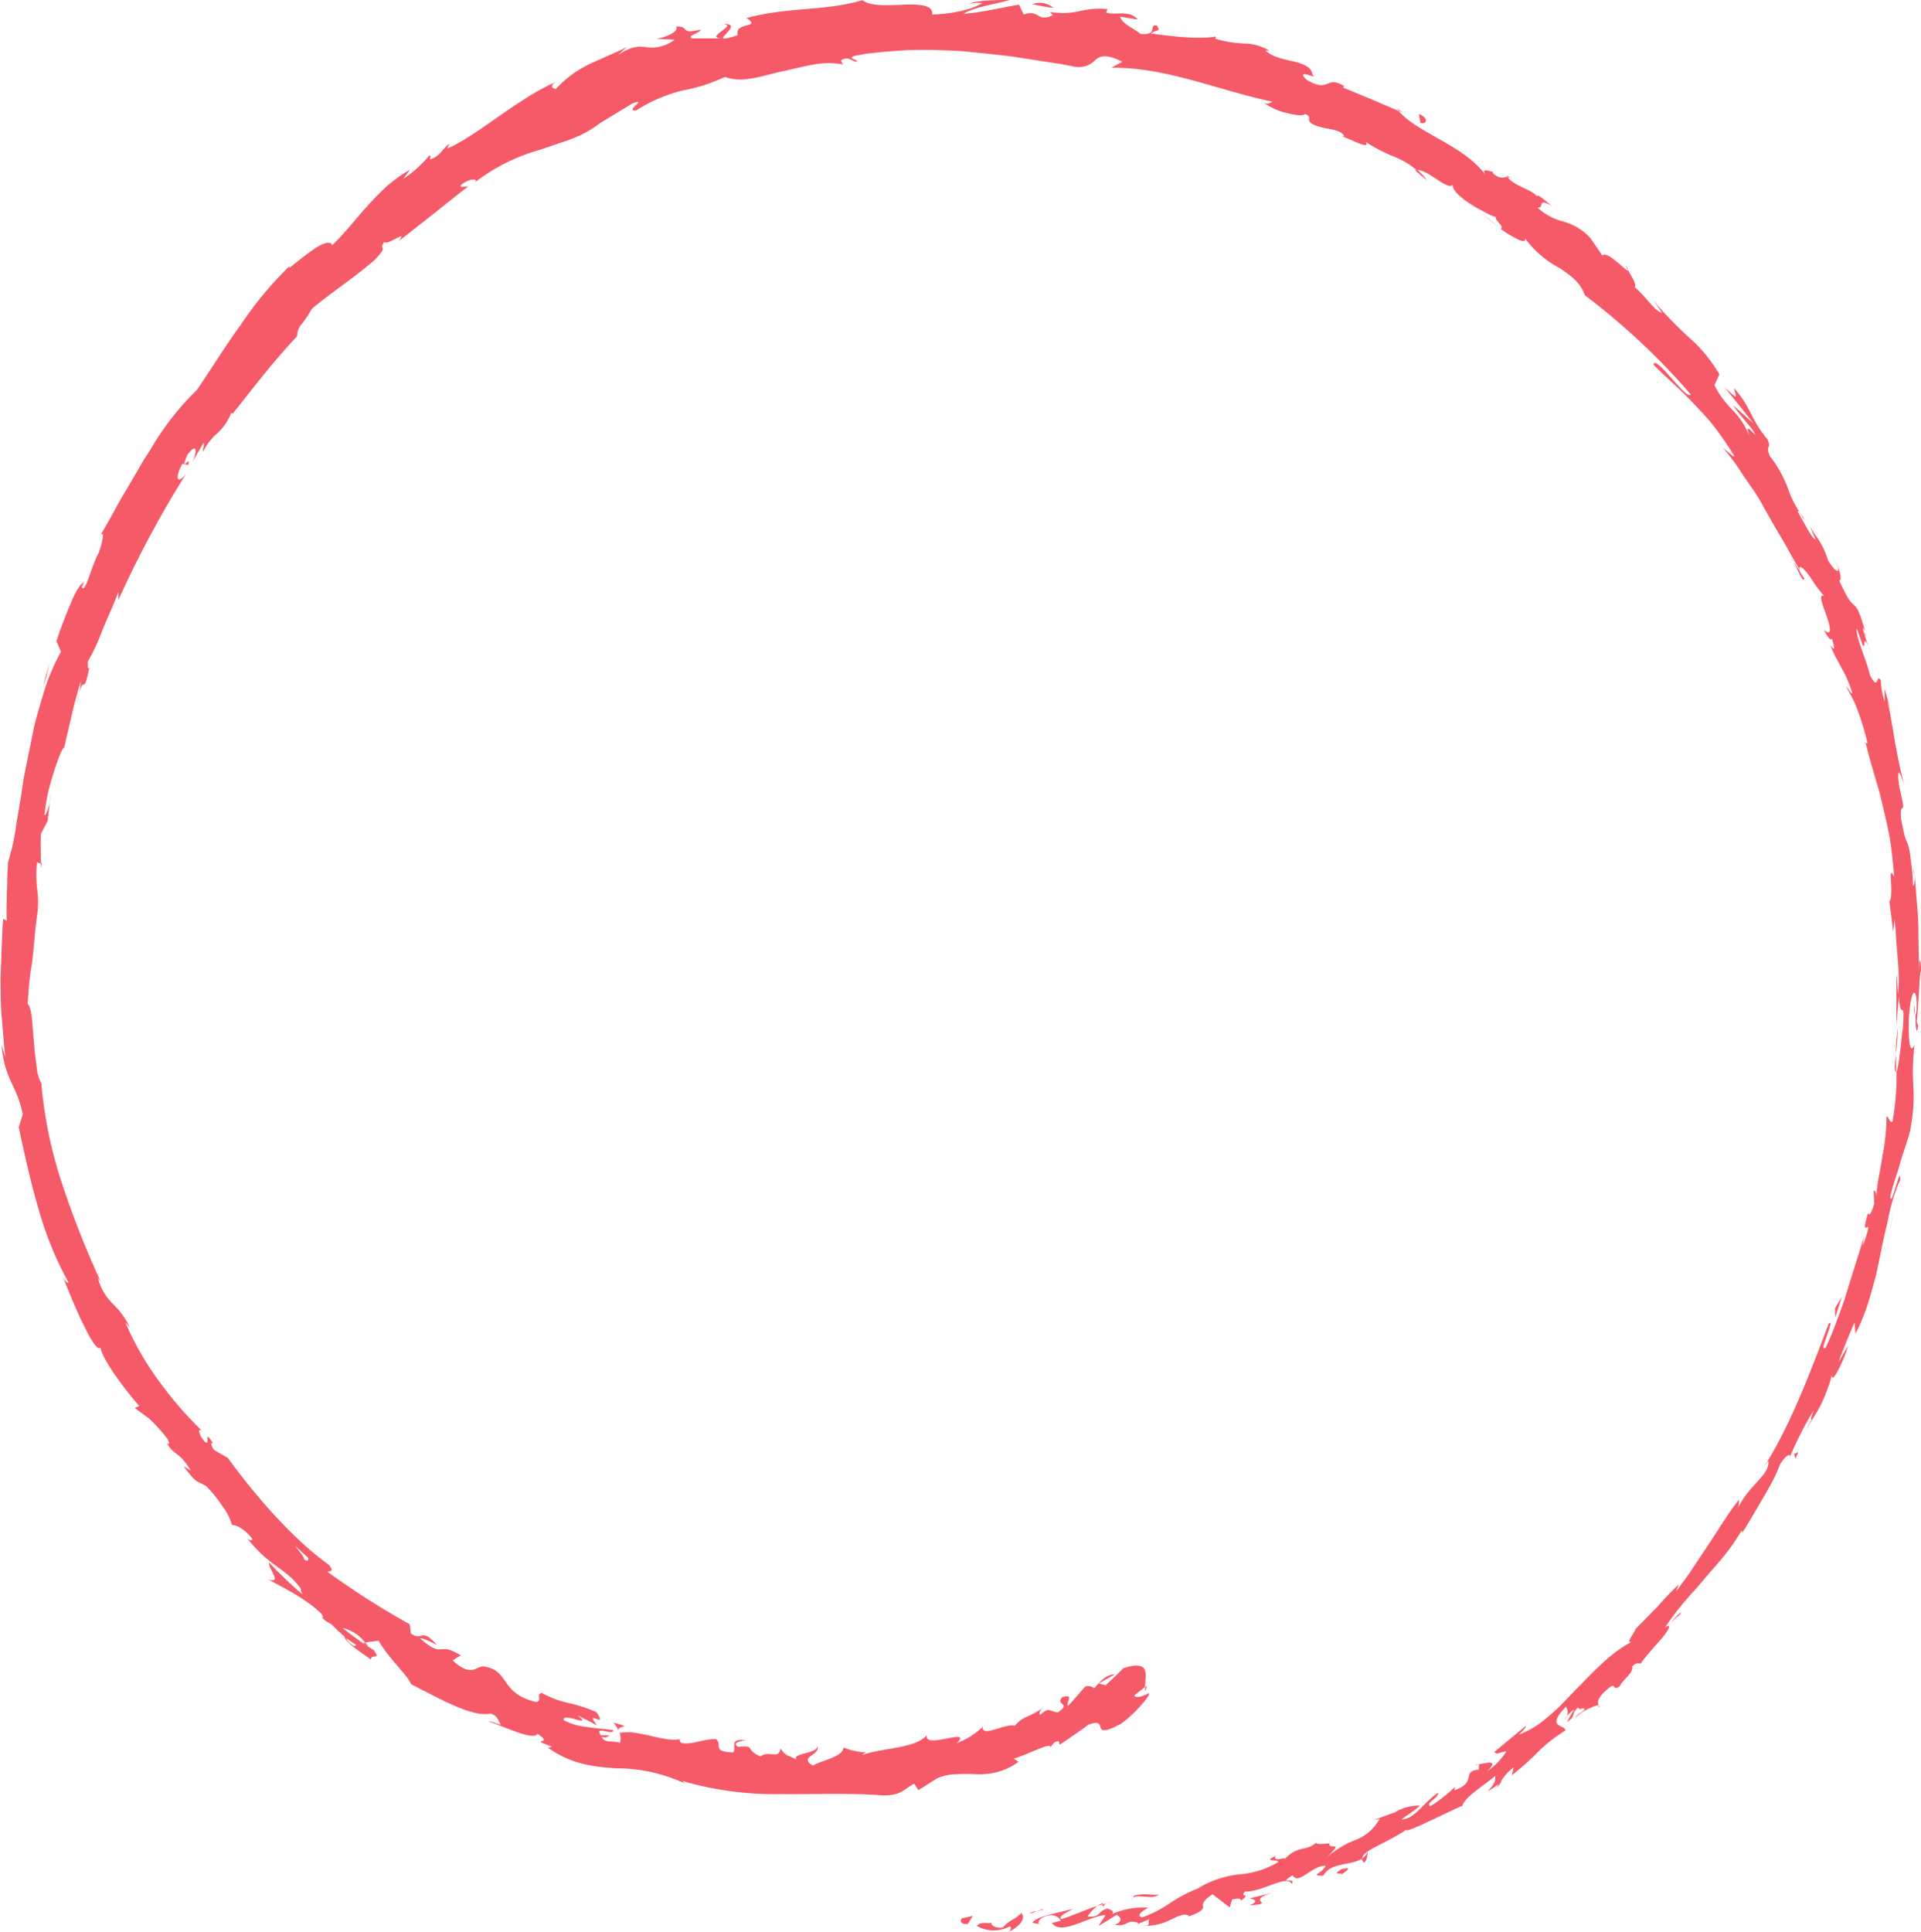 <svg xmlns="http://www.w3.org/2000/svg" viewBox="0 0 242.02 243.33"><defs><style>.cls-1{fill:#f55a69;}</style></defs><title>Fichier 2home</title><g id="Calque_2" data-name="Calque 2"><g id="Calque_1-2" data-name="Calque 1"><path class="cls-1" d="M121.19,241.65c-.32.25-.14.85.75.7l.62-1Z"/><path class="cls-1" d="M127.16,243.33c1-.54,2.21-1.49,1.52-2.35-1,1-1.26.67-2.35,1.83-.89.13-1.55-.28-1.41-.65-.31.26-1.37-.19-1.85.45a4.29,4.29,0,0,0,4.14.06C127.54,242.87,127.23,243.15,127.16,243.33Z"/><path class="cls-1" d="M210.45,204.44l-.51.45A2.73,2.73,0,0,0,210.45,204.44Z"/><path class="cls-1" d="M241.16,126.73a3.16,3.16,0,0,0,.08,1.14C241.23,127.15,241.21,126.56,241.16,126.73Z"/><path class="cls-1" d="M241.09,109.4c0,.38.07.68.09,1A3.66,3.66,0,0,0,241.09,109.4Z"/><path class="cls-1" d="M210.45,204.44l1.31-1.16C211.75,202.91,211.06,203.81,210.45,204.44Z"/><path class="cls-1" d="M139,239.74a2.54,2.54,0,0,0-.76.36c.24-.08.48-.14.72-.2A.94.94,0,0,1,139,239.74Z"/><path class="cls-1" d="M189.25,224.32l-.41.3a3.84,3.84,0,0,0-.26.62Z"/><path class="cls-1" d="M171.83,234.62c.41-.15.43-1,.53-1.46a2,2,0,0,1-.79,1A.81.81,0,0,0,171.83,234.62Z"/><path class="cls-1" d="M143.2,242.42l-.5.21Z"/><path class="cls-1" d="M201.31,214.88a.3.3,0,0,0,.22.14C201.51,214.92,201.42,214.88,201.31,214.88Z"/><path class="cls-1" d="M123.73,217.51c0,.07,0,.1,0,.15C123.84,217.54,123.87,217.48,123.73,217.51Z"/><path class="cls-1" d="M144.54,212.35l-.27.21a2.5,2.5,0,0,0,0,.48Z"/><path class="cls-1" d="M234.91,79.66l0,.13C235.23,80.45,235.09,80.05,234.91,79.66Z"/><path class="cls-1" d="M91.17,3c.91.17.21.55-.37,1s-1,.82.3.86C90.83,4.54,93.39,3,91.17,3Z"/><path class="cls-1" d="M139.45,239.77l.74-.14A3.75,3.75,0,0,0,139.45,239.77Z"/><path class="cls-1" d="M91.1,4.83h0Z"/><path class="cls-1" d="M204.84,33.38a2.36,2.36,0,0,0,.26.67C205.11,34,205.06,33.79,204.84,33.38Z"/><path class="cls-1" d="M227.86,66.2l-.44-1C227.58,65.59,227.73,65.92,227.86,66.2Z"/><path class="cls-1" d="M190.82,22.86a3.21,3.21,0,0,0-1-.77l.13.2C190.18,22.31,190.43,22.44,190.82,22.86Z"/><path class="cls-1" d="M176,13.67a3.48,3.48,0,0,0,.26.3l.48.21Z"/><path class="cls-1" d="M77.28,217a3.28,3.28,0,0,1,.63,1C77.74,217.26,80,217.74,77.28,217Z"/><path class="cls-1" d="M139,240.21a.71.71,0,0,1,.44-.44l-.51.13C138.9,240,138.9,240.15,139,240.21Z"/><path class="cls-1" d="M188.89,28.62c-.74-.57-1.48-1.18-2.24-1.73C187.28,27.39,188.08,28.05,188.89,28.62Z"/><path class="cls-1" d="M6.39,100l-.11,1A4.57,4.57,0,0,0,6.39,100Z"/><path class="cls-1" d="M179.79,22.73a6.75,6.75,0,0,0-1.22-1.32c-.11,0-.22,0-.3.05Z"/><path class="cls-1" d="M77.92,217.94a0,0,0,0,1,0,0A0,0,0,0,0,77.92,217.94Z"/><path class="cls-1" d="M94,219.22c-2.31-.28-1.12.95-1.64,1.53-2.79-.06-1.25-1-2.17-1.68-1.73,0-3.11.8-4.4.47-.08-.2-.33-.32,0-.49-1.89.55-5.4-1.23-7.61-.76a.88.88,0,0,1-.25-.35,2.45,2.45,0,0,1,.19,1.6c-1-.31-2,.08-2.31-.76.63.22.71-.05,1-.18l-1.12,0c-.87-1.33,1.52.11,1.59-.65-1.07-.16-2.24-.22-3.34-.4a7.77,7.77,0,0,1-2.92-.86c-.11-.57.83-.28,1.56-.08s1.21.3.19-.53l2.45,1.26c-1.74-2.24,1.5.64-.08-1.66a18,18,0,0,0-3.46-1.14,12.71,12.71,0,0,1-3.44-1.29c-.8.25.14.92-.66,1.16-4.75-1.08-3.26-4.12-6.79-4.5-1,.17-1.51,1.29-3.76-.74l1-.64c-3-1.88-2,.57-5.1-2.14.64-.06,2.47,1.12,2,.71-1.91-2.13-1.59-.28-3.17-1.32l-.14-1.17A101.14,101.14,0,0,1,41.26,198c.26-.12.92.08.19-.87-4.46-3.18-9.1-8.47-12.76-13.49-.58-.32-1.15-.65-1.72-1-.34-.42-.51-1.1-.09-.79-1.38-2.09-.25.37-1.07-.22-.86-1-.94-1.83-.33-1.36a46.74,46.74,0,0,1-5.17-5.91,37.32,37.32,0,0,1-4.51-7.76l.57.63a10.12,10.12,0,0,0-2.17-3,7,7,0,0,1-1.86-3.26l.37.52a117.07,117.07,0,0,1-4.93-12.51,54.65,54.65,0,0,1-2.57-12.51,4.89,4.89,0,0,1-.57-1.92c-.13-1-.29-2.12-.37-3.28-.2-2.3-.27-4.5-.78-4.76.07-1.43.17-2.39.24-3.15s.2-1.35.29-2,.17-1.36.26-2.41c.06-.52.09-1.13.17-1.85s.19-1.54.31-2.51a12.54,12.54,0,0,0-.1-2.77,16.48,16.48,0,0,1,0-3.19l.5.15c0-1.23-.08-2.5,0-3.74L6,103.42,6.28,101c-.19.92-.57,1.87-.68,1.65a27.77,27.77,0,0,1,.5-3c.25-1,.53-1.94.8-2.76s.53-1.53.73-2,.39-.73.45-.7l1-4.27c.14-.73.34-1.41.53-2.1l.57-2.08a13.43,13.43,0,0,1-.51,2.92c1-4.69.72-.26,1.59-4.55-.26.4-.16-.59-.2-.76a27.24,27.24,0,0,0,1.8-3.84c.32-.84.7-1.66,1.06-2.49s.69-1.67,1-2.44v1a131.21,131.21,0,0,1,8.54-15.92c-1.26,1.6-1.4.35-.48-1.24l.73.15c.41-1.42-1.14,1.26-.11-1.26,1.31-1.73,1.23-.35.62.93l1.42-2.45c.19.1-.12.73-.09,1.16a7.72,7.72,0,0,1,1.71-2.27,6.76,6.76,0,0,0,1.88-2.68l.18.12c3.51-4.44,5.1-6.53,8.12-9.78A2.2,2.2,0,0,1,38,40.83a12.65,12.65,0,0,0,1.27-1.91c2.35-2,5.1-3.73,7.91-6.15,1.92-2,.43-1.12,1.23-2.3.32.59,3.16-1.76,1.79-.07,3.45-2.67,4.39-3.46,8.77-6.92-.55,0-1.12.24-.88-.19.79-.65,1.91-.9,1.86-.47l-.2.21a24.11,24.11,0,0,1,8.38-4.19l2.14-.74c.7-.22,1.39-.45,2-.71a12.94,12.94,0,0,0,3.47-2l-.23.17L79.73,13c2-.66-1.12,1,.4.92A19.82,19.82,0,0,1,86,11.4a21.07,21.07,0,0,0,5.33-1.71,5.8,5.8,0,0,0,3.07.23c1.21-.15,2.57-.58,4-.89s2.83-.68,4.17-.91a9.83,9.83,0,0,1,3.63,0l-.26-.5c1-.66,1.29.14,2.07.16-.13-.4-1.16-.33-.52-.7l1.68-.32,1.7-.18c1.14-.11,2.28-.19,3.43-.26,2.3-.09,4.63,0,7,.13,2.33.25,4.66.44,7,.79l3.47.54,1.72.26,1.72.32a2.82,2.82,0,0,0,2.78-.81c.6-.48,1.32-.81,3.4.23L140,8.54c6.83-.13,13.76,2.93,20.36,4.28-.42.09-.46.38-1.09.15a7.82,7.82,0,0,0,3,1.3c1.12.29,2.08.35,2.13.07,1,.46.17.61.75,1.15,1.33.92,3.55.57,4.18,1.6.11.17-.41.05-.67,0,.93.07,4.12,2,3.39.78a20.61,20.61,0,0,0,3.42,1.8,10.42,10.42,0,0,1,3,1.75c1.39-.15,4,2.75,4.59,1.81-.2.59.77,1.51,2,2.34a17.68,17.68,0,0,0,1.91,1.1,7.79,7.79,0,0,0,1.58.72c-.57,0,1.18,1.31.5,1.43a13.47,13.47,0,0,0,2.23,1.35c.58.27.93.31.86-.13a12.74,12.74,0,0,0,4.33,3.72c1.39.93,2.62,1.77,3.2,3.43a86.21,86.21,0,0,1,13.34,12.5c-.52.84-4.47-5.14-4.7-3.75,2,2,3.62,3.32,5.15,5,.77.81,1.56,1.61,2.34,2.59s1.56,2.12,2.42,3.45-.72-.29-1.11-.54c.47.58.93,1.16,1.37,1.75s.86,1.27,1.28,1.9L221.09,62c.41.64.8,1.28,1.17,2,.76,1.34,1.51,2.65,2.26,3.91s1.44,2.62,2.19,3.84c-.06.07-.41-.42-.72-.89.54,1,1.15,2.56,1.34,2.06-.19-.32-.39-.62-.58-.93-.26-1.12.49-.43,1.28.66a16.94,16.94,0,0,0,1.81,2.45c-.81-.41-.22,1.06.26,2.44s.8,2.73-.31,1.82c.35.7.86,1.49,1,1.07.39,1.22.42,1.71-.23.83.44,1,.75,1.62,1,2.06s.39.74.55,1a14.81,14.81,0,0,1,1.25,3c-.15.14-.47-.6-.77-.83.23.43.47.85.71,1.31l.36.71.32.81a34.33,34.33,0,0,1,1.3,4.3c-.15-.13-.16.37-.44-.67l.32,1.09c.1.37.19.72.28,1.08.19.7.38,1.39.58,2.05l.58,2c.21.64.35,1.33.52,2,.32,1.36.66,2.75.94,4.27s.42,3.2.58,5c-.49-.94-.47-.3-.4.63s.09,2.21-.2,2.48c.16,1.27.33,2.55.47,3.83.08-.53.12-1.07.19-1.62,0,.43.07.85.11,1.27s.05.83.08,1.24c.06.81.13,1.61.19,2.39s.12,1.56.15,2.32a21.31,21.31,0,0,1-.1,2.27c-.07-.87-.1-1.73-.21-2.58,0,2.15,0,4.32,0,6.49l.32-3.66c.22,3.56.82-.31.47,4.37,0-1-.28,3.53-.77,5.23v0a31.84,31.84,0,0,1-.5,6.1c-.29.56-.58-.85-.77-.49a25.32,25.32,0,0,1-.51,4.93c-.14,1-.35,2-.51,2.92a13.91,13.91,0,0,0-.24,2.31c0-.76-.25-1-.36-.85l.08,1.63c-.46,1.42-.61,1.54-.77,1.12-1.29,4.28,1.09-.77-.66,4.14a10.8,10.8,0,0,1,.15-1.19c-.76,2.57-1.57,5-2.29,7.41-.37,1.21-.81,2.32-1.23,3.46a31.42,31.42,0,0,1-1.35,3.22c-.53.25-.12-.66.21-1.63s.68-1.87.19-1.42c-2.37,6.3-5,13.2-8.2,18.1.21-.27.41-.56.61-.86.1,1-.57,1.74-1.4,2.67-.42.46-.88.95-1.32,1.53a11.21,11.21,0,0,0-1.21,1.94c.36-.67.22-1.44.17-1.15-1.16,1.47-2.24,3.21-3.49,5.13l-2,3c-.36.53-.73,1.12-1.13,1.66s-.81,1.11-1.25,1.69l.33-.87a35.3,35.3,0,0,0-2.65,2.78c-1,1-1.95,2-2.75,2.79-.35.84-1.27,1.74-.56,1.68-2.76,1.43-5,4-7.27,6.27l-1.68,1.75c-.56.54-1.13,1.05-1.71,1.52a10.81,10.81,0,0,1-3.57,2.13c.56-.38,1.23-1.3.8-1l-3.84,3.18c.44.43.59,0,1.53-.07a8.91,8.91,0,0,1-2.45,2.52c1.7-1.65-.23-1-1.08-.89.17.11,0,.5.06.66-2.31.19-.09,1.54-3.09,2.61l.08-.44a17.78,17.78,0,0,1-3.13,2.45c-.62-.49,1.09-1,1-1.7-1.62,1-3,3.38-4.59,3.35a11.41,11.41,0,0,1,1.17-.84,12.47,12.47,0,0,0,1.15-.91,6.29,6.29,0,0,0-3.13.82l.12,0-2.84,1,.74-.12a5.82,5.82,0,0,1-3.07,2.66,11.78,11.78,0,0,0-3.71,2.3c2.57-2.46.36-.92.45-1.89-.74.06-1.87.2-1.59-.16-1.24,1.24-2.28.32-4,2.11-.12-.26-1.43.46-1.21-.36-1.71.82.47.36.36.77a11,11,0,0,1-4.64,1.52,12.65,12.65,0,0,0-5.52,1.82,18.92,18.92,0,0,0-3.57,1.89,13.78,13.78,0,0,1-3.41,1.73c-1.09-.28.8-1.22.8-1.22a9.76,9.76,0,0,0-4.59.81c.31-.31,0-.46-.54-.7-1.28.27-.82,1.18-2.54,1a5.13,5.13,0,0,1,1.24-1.33c-1.5.46-3,1.2-4.55,1.67-.44-.46.92-.9,1.46-1.3-1.75.51-4.56.89-5.1,1.76l1.15.2c-.65.08-.35-.67.12-.86,1.5-.74,2.2.12,2.3.39-.37.12-.75.19-1.12.29,1.21,1.65,4.51-.84,6.77-1l-.89,1.37c.76-.43,1.52-.92,2.27-1.4.51.23.88.86-.23,1.25,1.66.32,1.42-.7,2.85-.27.16.08.09.15-.05.23l1.57-.66c-.3.32.32.83-.67.83a6.77,6.77,0,0,0,3.49-.84c.91-.42,1.6-.76,2.17-.41l-.23.13c1.95-.66,2-1,2-1.25s-.24-.65,1.19-1.6l2.17,1.66.3-1c.41-.08,1.22-.25,1.1.16,1.45-1.09-.29-.3.53-1.17,2,.15,5.29-2.19,5.88-.95.62-.95-1.9.19.1-1.09.77,1.3,2.35-1.21,4.19-1.21-.44,1-2.16,1.26-.31,1.26.9-1.71,3.45-1.24,4.91-2.15,0-.56.75-1,1.84-1.57s2.49-1.25,3.69-2.06c-.09.49,4.7-2,7-3l0,.21c.24-1.33,2.6-2.6,4.22-4,.07.67-.18,1.14-1,2,.53-.34,1.06-.69,1.58-1.08a6.4,6.4,0,0,1,1.74-2l-.23,1a33.07,33.07,0,0,0,3.12-2.76,18.83,18.83,0,0,1,3.62-2.87c0-.82-2.57-.25.07-3a1.19,1.19,0,0,1-.22,1.62,5.5,5.5,0,0,1,1.27-1.3l-.93,1.6c1.25-.76.48-1.08,1.44-1.84.12.55.8-.23.78.31-.23.26-.89.5-1.19,1a7.54,7.54,0,0,1,3-1.63c-.18-.23-.19-.69.56-1.49,2-1.95.86,0,2.09-.87.38-.83,1.76-1.68,1.56-2.48.58-.57.78-.34,1.07-.36.45-.7,1.62-2,2.5-3s1.44-1.94.76-1.68l-.27.23.15-.21h0a30.33,30.33,0,0,1,2.35-3.1c.41-.48.83-1,1.25-1.41l1.24-1.45c.83-1,1.67-1.9,2.48-2.89s1.56-2.11,2.27-3.25l.1.24c.85-1.36,1.76-2.93,2.62-4.4.43-.73.84-1.45,1.2-2.13a18.43,18.43,0,0,0,.88-2c.48-.84,1.34-1.61,1.27-1a43.93,43.93,0,0,1,3-5.87c-1,2.68.6-.5-1.06,2.65.82-1.43,1.37-2.23,1.87-3.16a22.72,22.72,0,0,0,1.51-4c-.21,1.64,1.52-1.79,2-3.6-.4.68-.77,1.38-1.18,2,.68-1.83,1.3-3.38,2-4.94l.12,1.43a25.76,25.76,0,0,0,1.92-5c.25-.86.49-1.72.71-2.57l.54-2.6c.17-.85.35-1.67.53-2.48.09-.4.18-.79.28-1.19s.16-.8.25-1.19a22.5,22.5,0,0,1,1.39-4.34c.12-2.34-1.23,4.12-1.22,1.94.23-.89.49-1.75.77-2.58s.49-1.67.73-2.41c.48-1.47.89-2.66,1-3.26.94-5.22-.06-5.23.53-10.74-.26.67-.78,1.19-.72-2.93.16-3.81.93-4.72,1-2.21,0,.94-.08,1.39-.15,1.35,0,.63,0,1.38.08,1.77s.12.43.25-.34l-.18-.54c.13-1,.22-2.81.31-4.26s.14-2.5.32-1.86c-.27-3-.33-1.27-.42.94.12-2.54,0-4.54,0-6.54s-.32-4-.41-6.62c-.05.86-.22,1.68-.28.87a22.77,22.77,0,0,0-.19-2.32c-.07-.61-.13-1.08-.19-1.44a5.31,5.31,0,0,0-.31-1.27,5.21,5.21,0,0,1-.31-.78c-.12-.4-.24-1.06-.49-2.26-.2-2.93.86.62-.25-4.19-.39-3.12.38-1,.73.16-1.21-4.28-1.58-8.5-2.24-11l.77,2.13c-.46-1.28-.77-2.39-1.08-3.52v1.62a8.89,8.89,0,0,1-.47-2.61c-.31-.57-.37-.17-.5.08s-.3.32-.88-.78c-.39-1.84-1.84-4.86-1.66-5.88.46,1.28.65,1.92.78,2.13s.15,0,.18-.15c0-.4.1-.95.88,1.25a29.74,29.74,0,0,1-1.07-3.18c0-.23.16.06.3.38-.73-2.68-1.08-3.08-1.47-3.44a3.47,3.47,0,0,1-.68-.79,19.9,19.9,0,0,1-1.15-2.31c.5.28-.06-1.72-.45-2.42.85,1.92,0,1.46-.92,0a11,11,0,0,0-1.37-2.89,10.68,10.68,0,0,1-1-1.6l.78,1.83c-.51-.22-1.19-1.68-2.25-3.52.08-.47,1,1.58.73.75a12.94,12.94,0,0,1-1.92-3.56A14.86,14.86,0,0,0,223,57.49c-.67-1.54.28-.87-.34-2.17-2.17-2.57-1.89-3.81-4.2-6.43.37,1.45.54,1.44-1.19-.1,1.22,1.49,2.43,3,3.65,4.55L218.29,51c.52.74,1.11,1.44,1.64,2.08.27.31.52.62.75.9a8.73,8.73,0,0,1,.53.85c-.6-.59-.88-.85-1-.82s.05.3.18.91a9.15,9.15,0,0,0-2.08-3.22c-.4-.44-.82-.89-1.21-1.4A11.32,11.32,0,0,1,216,48.53l.62-1.37a18.56,18.56,0,0,0-3.75-4.58,49.63,49.63,0,0,1-4.54-4.69l1.05,1.48c-.67.1-2.21-2.23-3.43-3.2.27-.42-.41-1.31-.81-2.12,0,.45-2.65-2.6-3.27-1.86L200.38,30A7.24,7.24,0,0,0,197,27.92a7.49,7.49,0,0,1-3.3-1.77c1,.1-.21-1.33,1.83-.21-1-.77-1.82-1.57-1.92-1.2-.48-.85-2.88-1.26-3.67-2.45-.47-.05-.72.43-1.81-.41-.1-.2.06-.27.06-.27-.06.25-1.82-.77-1,.48-2.71-3.79-8.57-5.28-11-8.12l-3.57-1.53c-1.21-.48-2.4-1-3.41-1.41.15-.11,0-.28.42,0-2.73-1.83-1.94.87-5.05-1-1.52-1.58,1.76.17.78-.59-.1-1-1.08-1.36-2.28-1.67s-2.64-.48-3.66-1.42l.54.06a6.07,6.07,0,0,0-3-.92,15,15,0,0,1-3.84-.61.21.21,0,0,0,0-.28c-1.94.37-5.49,0-8.13-.39.87-.59,1.22-.13.77-1-1.18-.16.27,1.28-2.09,1.06C143,3.64,141.31,3,141.12,2.1l2.23.36c-1.08-1.27-2.88-.49-4-.88l.18-.44C136,.87,136,2,132.29,1.52l.37.38c-2,1-1.67-.78-3.69-.07L128.39.6c-1.34.15-4.66,1-7,1.13C122.7.89,125.49.51,127.22,0c-1.32,0-4.48,0-5.16.54A3.3,3.3,0,0,1,123.78.4a10.26,10.26,0,0,1-2.8,1,17.2,17.2,0,0,1-3.55.42c.22-1.13-1.49-1.32-3.5-1.23s-4.3.22-5.28-.57C104,1.42,99.43.83,94.05,2.27c2,1.33-1.57.42-1.11,2.16-1.24.41-1.71.48-1.83.41H87.24c-.94-.27,1.15-.74,1-1.11-2.75.65-1.22-.45-3.08-.39.43.52-.86,1.25-2.44,1.54L85,5a4.78,4.78,0,0,1-3.58.94c-.86-.11-1.74-.21-3.59,1L79,5.9C78,6.46,76.2,7.18,74.42,8a13.93,13.93,0,0,0-4.37,3.19c-.37,0-.9-.32-.06-.84-4.68,2-10,6.83-13.64,8.36l.26-.64c-.82.67-1.31,1.74-2.45,2,0-.21.25-.64-.14-.41a14.91,14.91,0,0,1-3.21,2.87l.84-1.15a17.65,17.65,0,0,0-2.95,2.11,33.09,33.09,0,0,0-2.35,2.4c-1.48,1.58-2.78,3.37-4.51,5-.15-.58-1.1-.31-2.19.43s-2.36,1.76-3.21,2.45v-.22a45.76,45.76,0,0,0-3.31,3.6A45.44,45.44,0,0,0,30.28,41c-1.83,2.48-3.5,5.23-5.47,8.12a34.61,34.61,0,0,0-5.87,7.54l-.85,1.3-.81,1.41-1.64,2.79c-.56.9-1.05,1.87-1.56,2.78s-1,1.77-1.47,2.56c.64-.88.32.82-.2,2.19-.87,1.53-1.69,5.25-2.1,4.24l.28-.6c-.55.26-1.15,1.39-1.74,2.81-.3.71-.61,1.49-.91,2.27-.14.39-.3.78-.44,1.17l-.39,1.18.57,1.34a25.88,25.88,0,0,0-1.35,2.83l-.33.8c-.09.29-.19.57-.29.86-.18.59-.37,1.19-.55,1.81-.36,1.24-.74,2.49-1,3.81s-.55,2.68-.81,4c-.13.66-.28,1.29-.38,1.94s-.2,1.29-.29,1.92c-.2,1.24-.39,2.42-.59,3.5A29,29,0,0,1,1,108.65c0,.57-.06,1.17-.08,1.78s0,1.26-.06,1.89c0,1.27-.08,2.53,0,3.65l-.46-.21c-.08.78-.1,1.52-.13,2.22s-.06,1.37-.09,2c0,1.31-.13,2.52-.11,3.83s0,2.68.14,4.2.24,3.2.46,5.15l-.48-1.5c.43,4.53,1.95,5,2.67,8.71L2.36,142c.76,3.58,1.56,7.16,2.56,10.53a43.26,43.26,0,0,0,3.73,9.06c-.12,0-.35.07-.78-.88.29.73.71,1.79,1.19,2.93s1,2.35,1.55,3.41c1,2.1,2,3.49,2.09,2.43-.22.44.53,1.82,1.55,3.38a52.44,52.44,0,0,0,3.29,4.26l-.56.23c.89.7,1.38,1,1.91,1.44a22.52,22.52,0,0,1,2.16,2.4c.45.75.2,1.12-.37.06,1.47,2.59,1.52,1.09,3.37,4l-.91-.53c1.68,2.26,1.65,1.8,2.79,2.46A14.13,14.13,0,0,1,28,189.71a7,7,0,0,1,1.24,2.42c.37-.12,1.52.41,2.53,1.69.06.39-.37.15-.59,0,2.88,3.64,4.79,3.65,6.72,6.31a1.18,1.18,0,0,0,.25.76,51.41,51.41,0,0,1-4.24-4.06c-.2.69,1.75,2.72-.1,2.13,1.75,1,4.8,2.42,6.71,4.37a2.13,2.13,0,0,1,.2.46l-.23-.1a4.37,4.37,0,0,0,1.29.93,17.29,17.29,0,0,0,1.61,1.52c.09.8,2.3,2.12,3.33,2.91.08-.84,1.42.24.28-1.3.15.17-.21-.05-.91-.53a2.92,2.92,0,0,0-.45-.24l.08,0c-.68-.47-1.57-1.11-2.56-1.9A5,5,0,0,1,46,206.92c.64-.11,1.33-.2,1.71-.22,1.17,2.11,3.82,4.53,4.07,5.46,3.29,1.64,7.69,4.23,10,3.7,1,.27,1,1,1.32,1.39-.56-.11-1.2-.46-1.52-.38,1.91.59,5.56,2.45,6.14,1.55,2.3,1.48-1.46.44,1.82,1.61l-.48.16c3.11,2.15,5.83,2.37,8.6,2.57a20.49,20.49,0,0,1,9.16,2.16c-.5-.24-.74-.36-.83-.56A41.77,41.77,0,0,0,98.62,226c4.26.05,8.48-.17,12.6.17,2.33,0,2.56-.7,3.94-1.48l.55.82c.79-.5,1.58-1,2.36-1.49a6.21,6.21,0,0,1,2.42-.52,23.89,23.89,0,0,1,2.39,0,9.44,9.44,0,0,0,2.55-.22,7.8,7.8,0,0,0,2.89-1.34l-.61-.41c1.55-.38,4.8-2.19,4.63-1.4.14-.18.42-.81,1.06-.78l.1.44c1.21-.82,2.42-1.62,3.61-2.52,1.46-.55,1.42,0,1.54.35s.4.69,2.5-.43c1.54-1,4.16-3.95,3.52-3.88-.62.36-1.63.68-1.76.26l1.36-1.08c0-1.48.79-3.46-2.74-2.35-.73.76-1.48,1.43-2.23,2.15l-.86-.22,2-1.14c-1.23,0-1.85,1-2.6,1.74a1.13,1.13,0,0,0-1.11-.22c-.72.81-1.43,1.66-2.16,2.43-.36-.41.91-1.53-.71-1.11-1,1.09,1.22.71-.56,1.93-1.23-.1-1-.76-2.25.32-.23-.28,0-.62.54-1a13.76,13.76,0,0,1-2.08,1.18,3.8,3.8,0,0,0-1.64,1.18c-1.29-.3-4.11,1.52-4.1.19a9.64,9.64,0,0,1-3.2,2c2-2.05-4.23.88-3.79-1-1.44,1.72-5.48,1.55-8.18,2.52.15-.13.44-.38.68-.33a8.77,8.77,0,0,1-3-.62c-.18,1.22-2.57,1.54-3.86,2.27-1-.57-.66-.92-.21-1.25s1-.69.76-1.23c.1,1-3.27.91-2.63,1.72-1.44-.73-1.24-.38-2-1.39-.27,1.45-1.34.18-2.55,1-2.06-.93-.5-1.42-2.79-1.21-.54-.3-.29-.51.09-.64A4.79,4.79,0,0,1,94,219.22Zm-52.82-21v0l1,.81Zm-4.12-3.64c.48.49,1.1,1.08,1.76,1.65.08.39-.15.52-.56.14C38.54,196.38,37.61,195.35,37.07,194.56Zm7.57,12.79c-.72-.39-.9-.75-1-1,.32.24.71.5,1.22.82,0,0,.07,0,.1,0A.56.56,0,0,1,44.64,207.35Z"/><path class="cls-1" d="M46.1,207.24c.11.06.17.07.3.15-.13-.17-.25-.33-.37-.47l-.3.06Z"/><path class="cls-1" d="M209.85,205l.09-.09a.53.53,0,0,1-.21.11C209.8,205,209.8,205,209.85,205Z"/><polygon class="cls-1" points="5.25 108.7 5.13 108.67 5.15 109.39 5.25 108.7"/><path class="cls-1" d="M186.2,222.31c-.06,0-.16-.06-.35,0C185.87,222.35,186,222.33,186.2,222.31Z"/><path class="cls-1" d="M175.77,228.31l-1.54.48A13.3,13.3,0,0,0,175.77,228.31Z"/><path class="cls-1" d="M167.58,231.82a1.42,1.42,0,0,0-.12.43h0Z"/><path class="cls-1" d="M226,70.81a3.52,3.52,0,0,0-.24-.4C225.18,69.52,225.55,70.15,226,70.81Z"/><path class="cls-1" d="M238.89,135.11c0-.78,0-1.54,0-2.34C238.72,134,238.64,135,238.89,135.11Z"/><path class="cls-1" d="M189.14,28.82s0,0,0,0l-.26-.19Z"/><path class="cls-1" d="M239.1,129.49a23.91,23.91,0,0,0-.25,3.28C239,131.75,239.09,130.54,239.1,129.49Z"/><path class="cls-1" d="M131.5,240.53h-.41a.18.18,0,0,1,0,.14Z"/><path class="cls-1" d="M131.05,240.67l-.45.13C130.81,240.78,131,240.76,131.05,240.67Z"/><path class="cls-1" d="M129.66,241.09l.94-.29A1.27,1.27,0,0,0,129.66,241.09Z"/><path class="cls-1" d="M142.62,239.4l.11-.32A.44.44,0,0,0,142.62,239.4Z"/><path class="cls-1" d="M146,238.66c-.81.14-2-.24-3.16.16l-.09.26C143.23,238.52,145.25,239.39,146,238.66Z"/><path class="cls-1" d="M160.32,238.42l-2.84.72c.52.15,1.22.36-.06.88C161.07,239.76,156.62,239.55,160.32,238.42Z"/><path class="cls-1" d="M169.07,235.44c-1.48.84.07.45,0,.67C170,235.39,170.22,235.21,169.07,235.44Z"/><path class="cls-1" d="M226,183l.19.74C227,182.13,226.05,183.51,226,183Z"/><path class="cls-1" d="M232.06,163.35c-.28.48-.58.94-.86,1.41V166Z"/><path class="cls-1" d="M238.21,154.4c-.05.32-.12.62-.18.93.27-1.15.45-2.38.68-3.55Z"/><path class="cls-1" d="M178.76,14.37l.19,1.1C179.74,15.75,180.08,14.84,178.76,14.37Z"/><path class="cls-1" d="M132.72,1A2.66,2.66,0,0,0,130.1.51,19.6,19.6,0,0,0,132.72,1Z"/><path class="cls-1" d="M5.86,85.2l.36-1.67c-.28,1-.57,2-.79,3C5.58,86.11,5.7,85.63,5.86,85.2Z"/></g></g></svg>